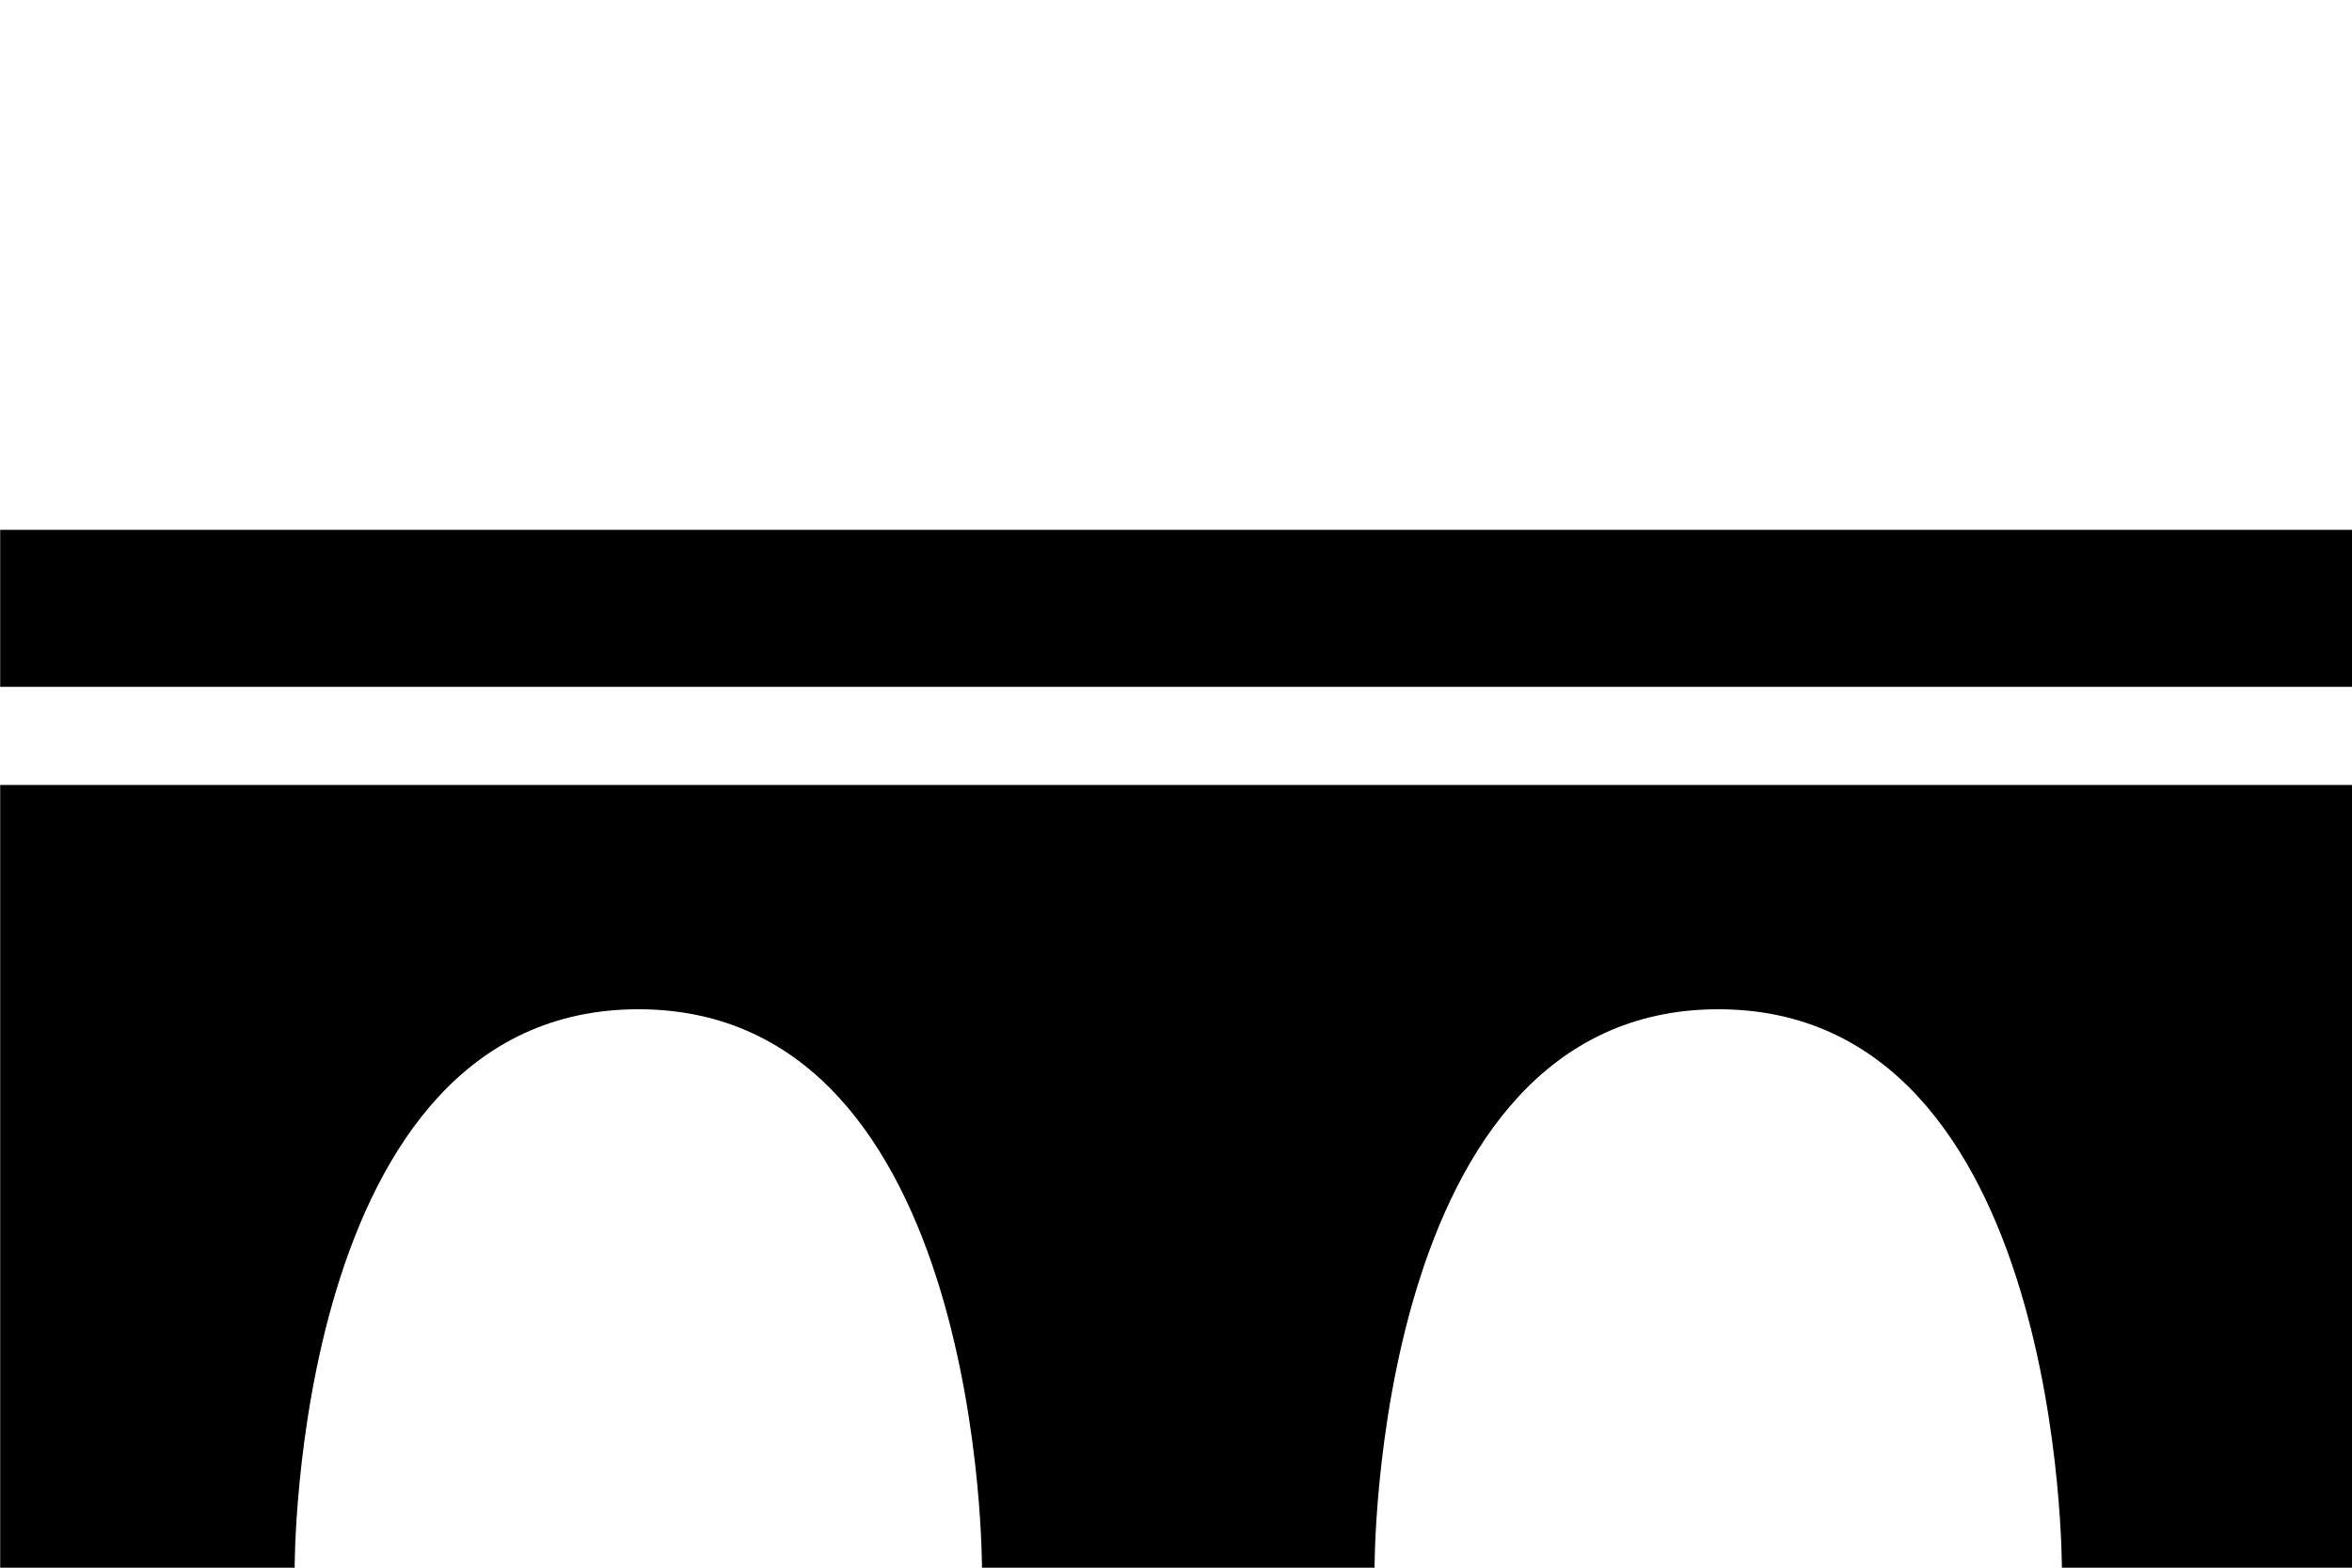 <?xml version="1.0" encoding="UTF-8" standalone="no"?>

<svg
   width="12"
   height="8"
   viewBox="0 0 3.175 2.117"
   version="1.1"
   id="svg5"
   xmlns="http://www.w3.org/2000/svg"
   xmlns:svg="http://www.w3.org/2000/svg">
  <defs
     id="defs2" />
  <g
     id="layer1"
     style="fill:#000000;fill-opacity:1"
     transform="scale(0.243,0.265)">
    <path
       id="path3040"
       style="fill:#000000;fill-opacity:1;stroke-width:0"
       d="M 0,8 V 4 h 13.091 v 4 h -1.636 c 0,0 0.017,-2.857 -1.909,-2.857 C 7.619,5.143 7.636,8 7.636,8 H 5.455 c 0,0 0.017,-2.857 -1.909,-2.857 C 1.619,5.143 1.636,8 1.636,8" />
    <rect
       style="fill:#000000;fill-opacity:1;stroke-width:0"
       id="rect4968"
       width="13.091"
       height="0.8"
       x="-5.5511151e-17"
       y="2.7" />
  </g>
</svg>
